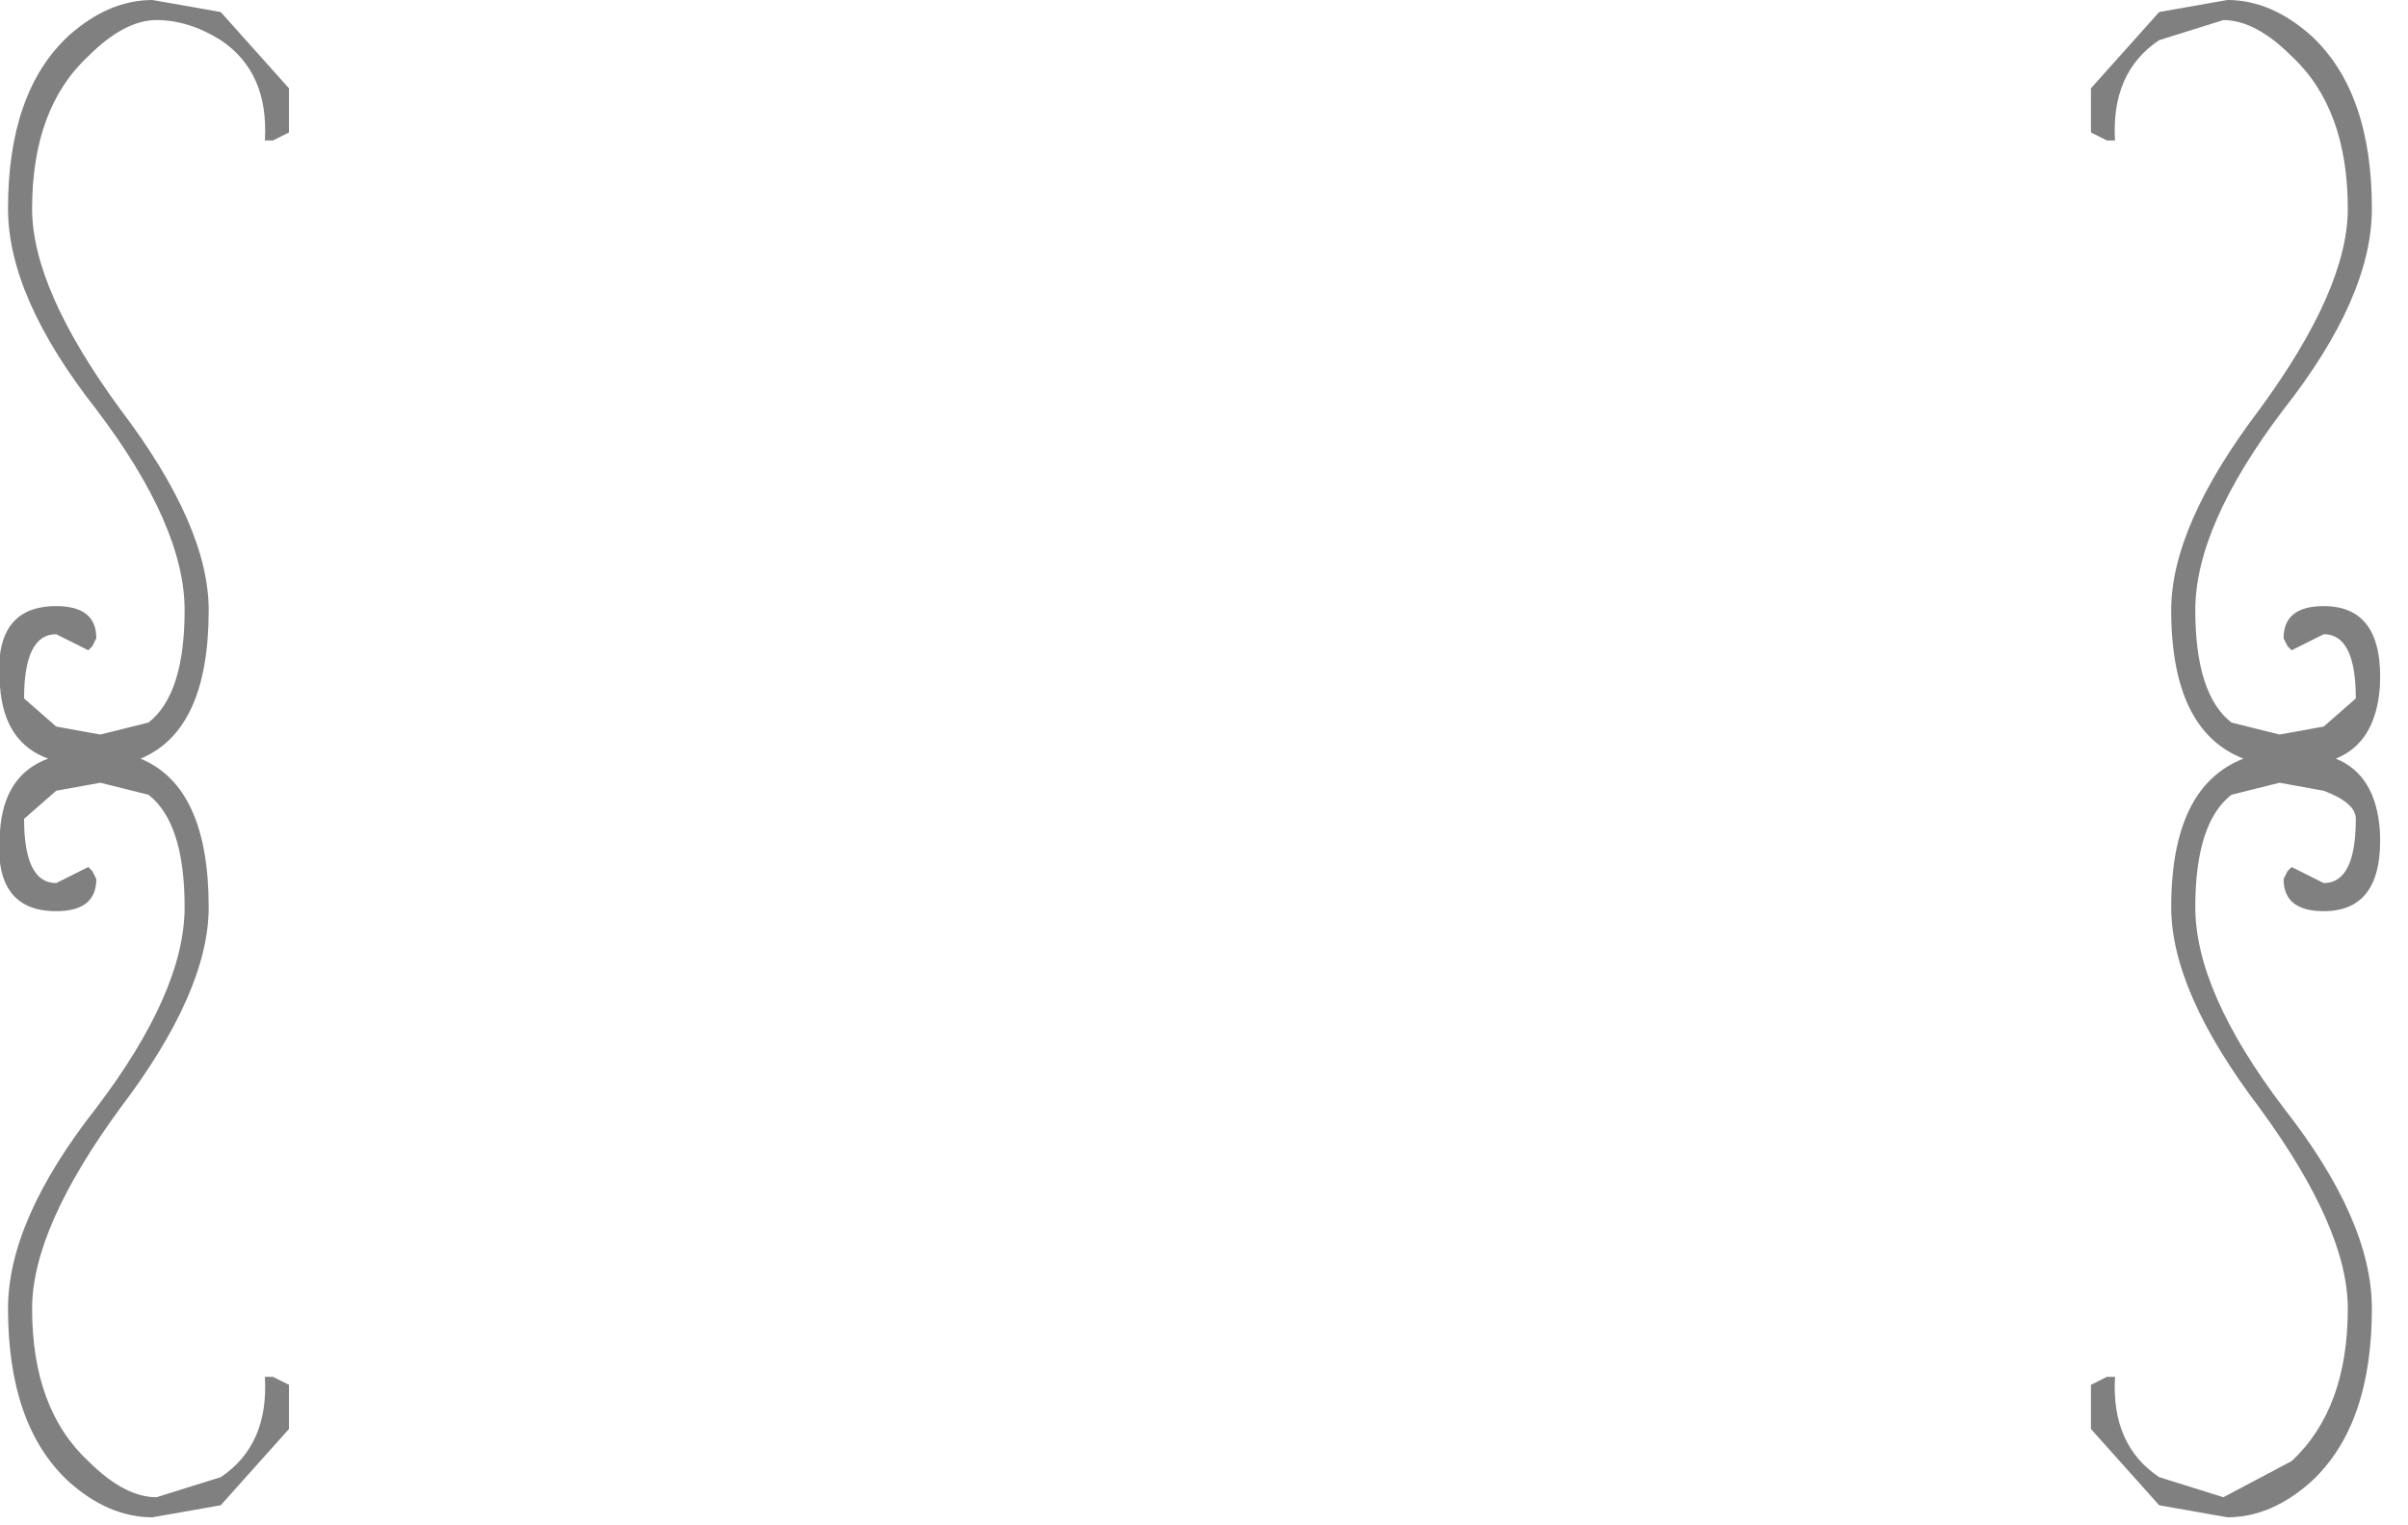 <?xml version="1.0" encoding="utf-8"?>
<svg version="1.1" id="Layer_1"
xmlns="http://www.w3.org/2000/svg"
xmlns:xlink="http://www.w3.org/1999/xlink"
width="30px" height="19px"
xml:space="preserve">
<g id="PathID_3091" transform="matrix(1, 0, 0, 1, 0, 0)">
<path style="fill:#808080;fill-opacity:1" d="M29.55 2.6Q29.55 3.7 28.45 5.1Q27.35 6.55 27.35 7.6Q27.35 8.65 27.8 9L28.4 9.15L28.95 9.05L29.35 8.7Q29.35 7.9 28.95 7.9L28.85 7.95L28.55 8.1L28.5 8.05L28.45 7.95Q28.45 7.55 28.95 7.55Q29.7 7.55 29.65 8.55Q29.6 9.25 29.1 9.45Q29.6 9.65 29.65 10.35Q29.7 11.35 28.95 11.35Q28.45 11.35 28.45 10.95L28.5 10.85L28.55 10.8L28.85 10.95L28.95 11Q29.35 11 29.35 10.2Q29.35 10 28.95 9.85L28.4 9.75L27.8 9.9Q27.35 10.25 27.35 11.3Q27.35 12.35 28.45 13.8Q29.55 15.2 29.55 16.3Q29.55 17.75 28.8 18.45Q28.3 18.9 27.75 18.9L26.9 18.75L26.05 17.8L26.05 17.25L26.25 17.15L26.35 17.15Q26.3 18 26.9 18.4L27.7 18.65L28.55 18.2Q29.25 17.55 29.25 16.3Q29.25 15.3 28.15 13.8Q27.05 12.35 27.05 11.3Q27.05 9.8 27.95 9.45Q27.05 9.1 27.05 7.6Q27.05 6.55 28.15 5.1Q29.25 3.6 29.25 2.6Q29.25 1.35 28.55 0.7Q28.1 0.25 27.7 0.25L26.9 0.5Q26.3 0.9 26.35 1.75L26.25 1.75L26.05 1.65L26.05 1.1L26.9 0.15L27.75 0Q28.3 0 28.8 0.45Q29.55 1.15 29.55 2.6M2.75 0.5Q2.35 0.25 1.95 0.25Q1.55 0.25 1.1 0.7Q0.4 1.35 0.4 2.6Q0.4 3.6 1.5 5.1Q2.6 6.55 2.6 7.6Q2.6 9.1 1.75 9.45Q2.6 9.8 2.6 11.3Q2.6 12.35 1.5 13.8Q0.4 15.3 0.4 16.3Q0.4 17.55 1.1 18.2Q1.55 18.65 1.95 18.65L2.75 18.4Q3.35 18 3.3 17.15L3.4 17.15L3.6 17.25L3.6 17.8L2.75 18.75L1.9 18.9Q1.35 18.9 0.85 18.45Q0.1 17.75 0.1 16.3Q0.1 15.2 1.2 13.8Q2.3 12.35 2.3 11.3Q2.3 10.25 1.85 9.9L1.25 9.75L0.7 9.85L0.3 10.2Q0.3 11 0.7 11L0.8 10.95L1.1 10.8L1.15 10.85L1.2 10.95Q1.2 11.35 0.7 11.35Q-0.1 11.35 0 10.35Q0.05 9.65 0.6 9.45Q0.05 9.25 0 8.55Q-0.1 7.55 0.7 7.55Q1.2 7.55 1.2 7.95L1.15 8.05L1.1 8.1L0.8 7.95L0.7 7.9Q0.3 7.9 0.3 8.7L0.7 9.05L1.25 9.15L1.85 9Q2.3 8.65 2.3 7.6Q2.3 6.55 1.2 5.1Q0.1 3.7 0.1 2.6Q0.1 1.15 0.85 0.45Q1.35 0 1.9 0L2.75 0.15L3.6 1.1L3.6 1.65L3.4 1.75L3.3 1.75Q3.35 0.9 2.75 0.5" />
</g>
</svg>
